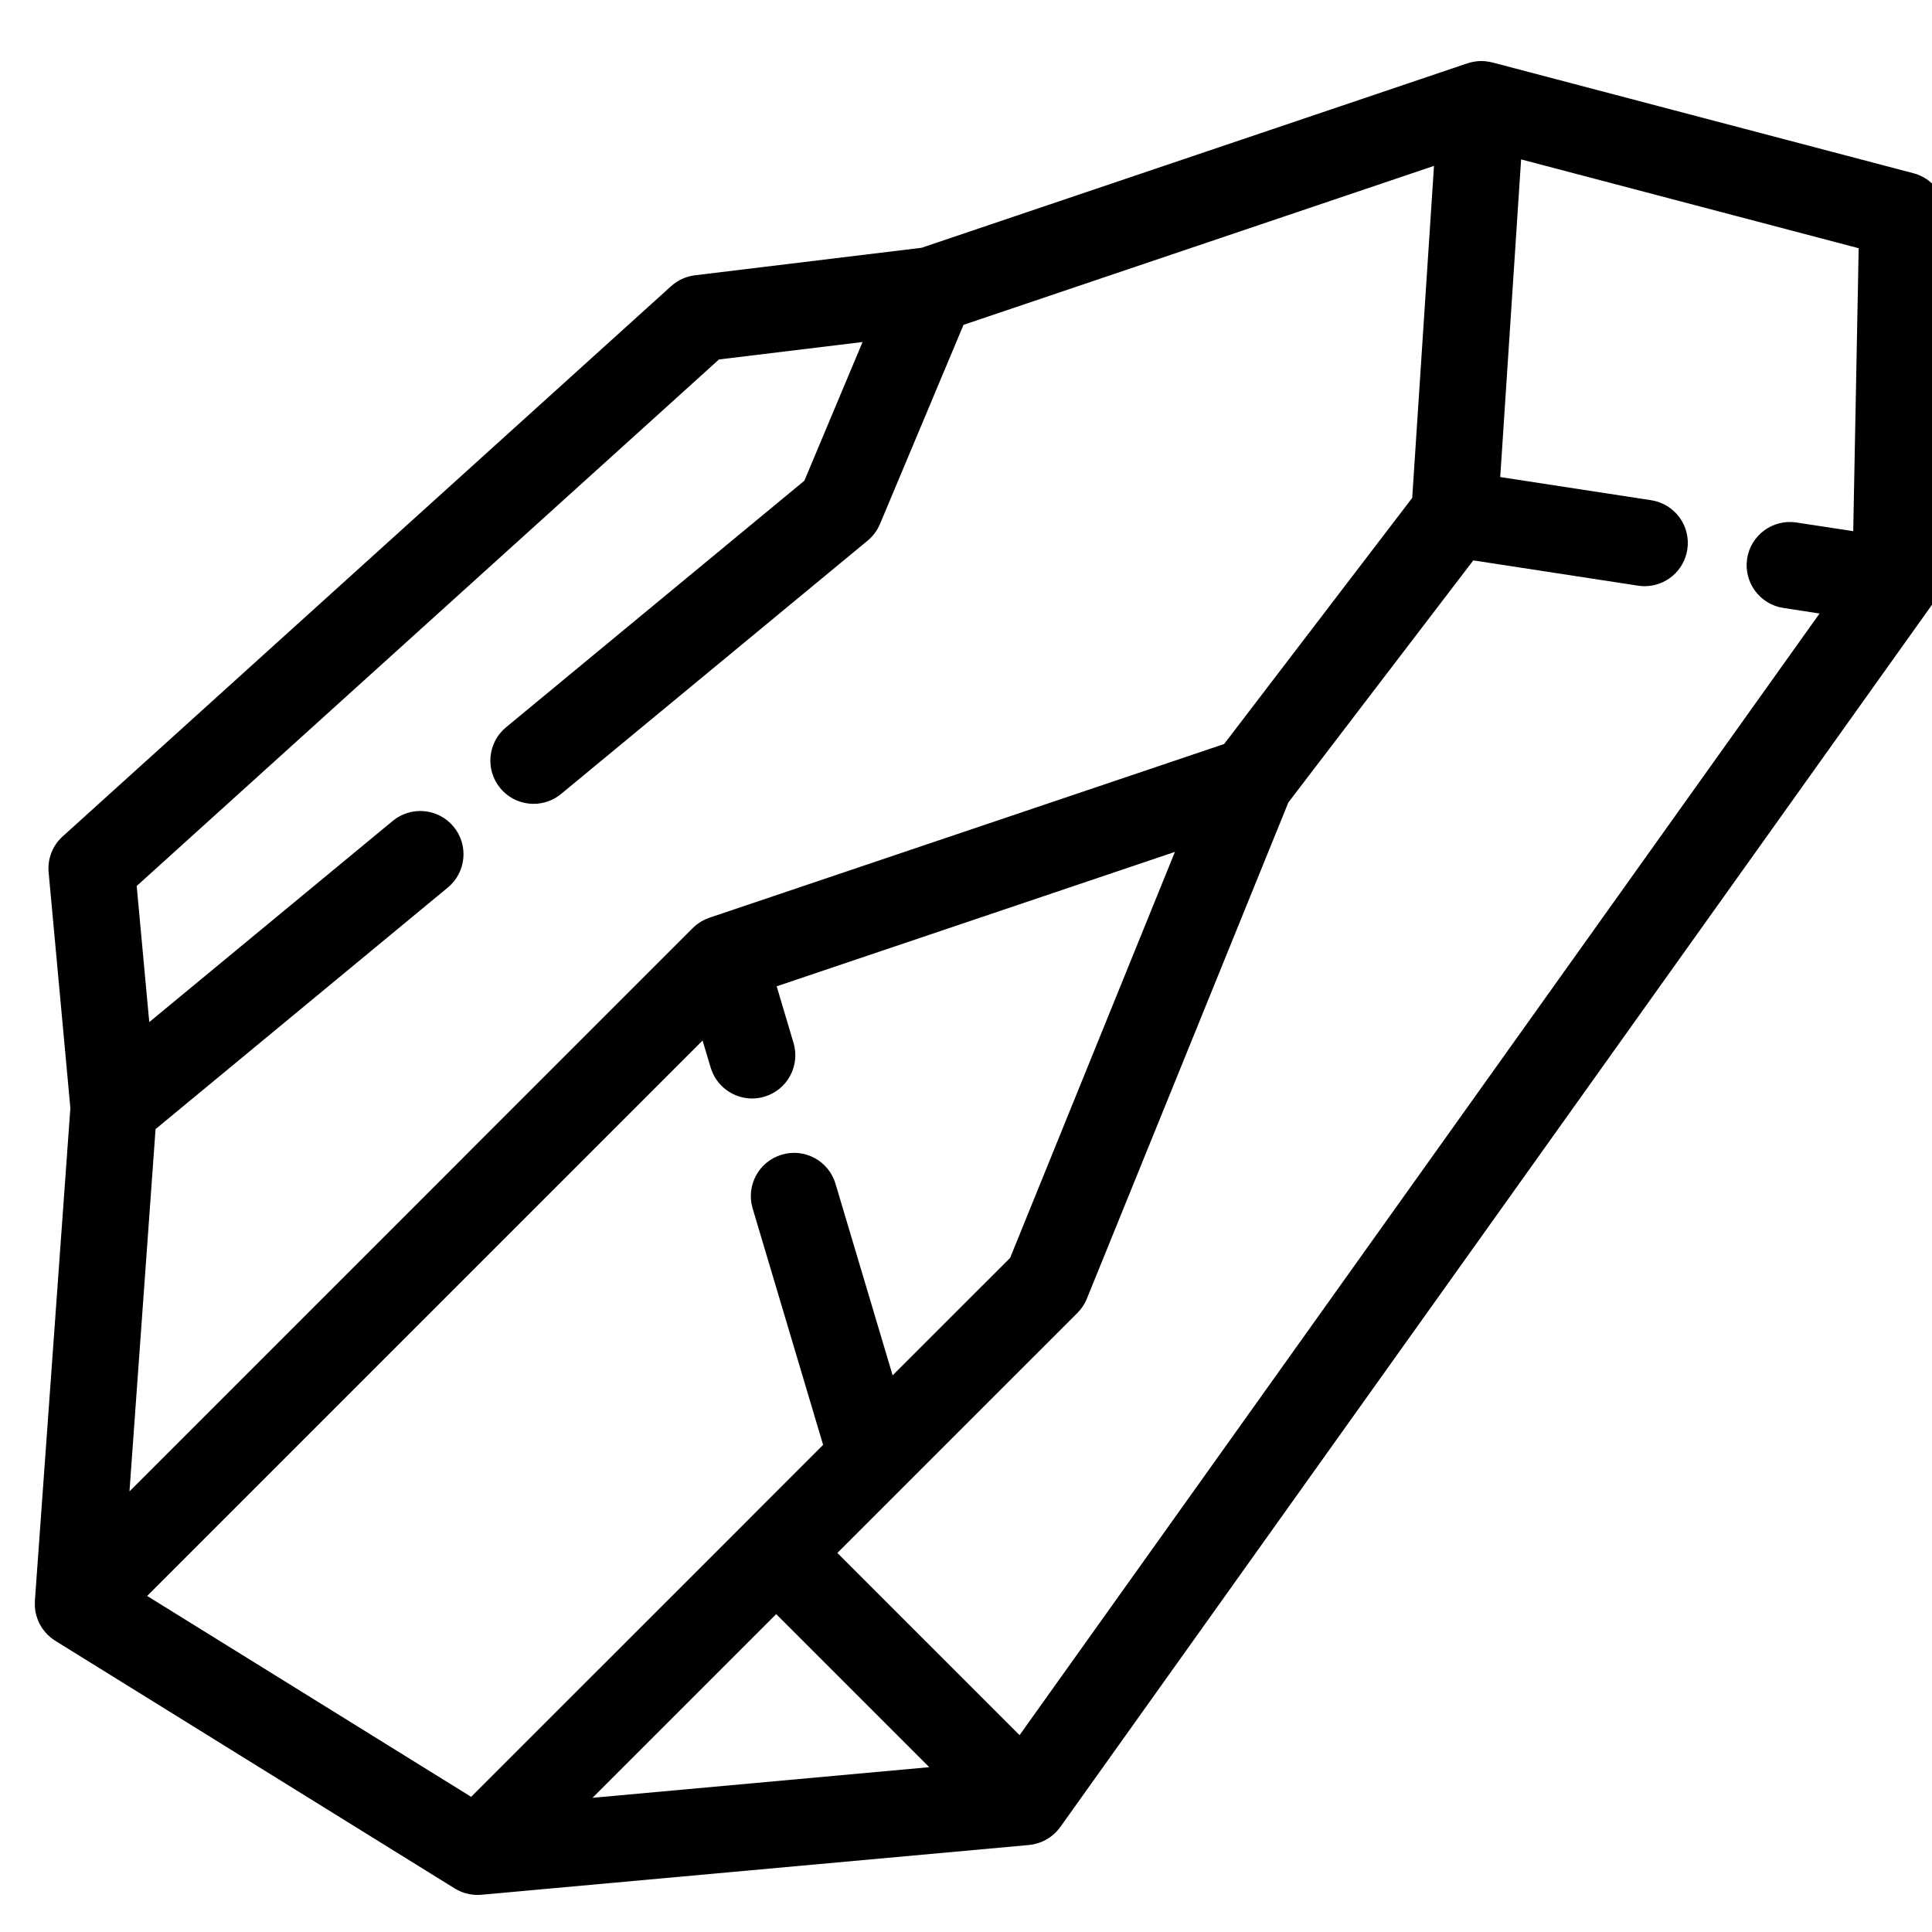 <?xml version="1.0" encoding="UTF-8"?>
<svg xmlns="http://www.w3.org/2000/svg" xmlns:xlink="http://www.w3.org/1999/xlink" width="256pt" height="256pt" viewBox="0 0 256 256" version="1.1">
<g id="surface1">
<path style=" stroke:none;fill-rule:nonzero;fill:rgb(0%,0%,0%);fill-opacity:1;" d="M 256.887 77.246 C 256.887 77.215 256.891 77.184 256.891 77.152 L 257.82 28.609 C 257.871 25.965 256.105 23.629 253.551 22.957 L 197.816 8.293 C 197.805 8.289 197.797 8.289 197.785 8.285 L 197.742 8.273 C 197.723 8.27 197.703 8.27 197.688 8.266 C 197.473 8.211 197.25 8.168 197.023 8.141 C 196.957 8.133 196.895 8.125 196.828 8.117 C 196.77 8.113 196.715 8.102 196.66 8.098 C 196.488 8.086 196.32 8.086 196.145 8.09 C 196.121 8.09 196.098 8.09 196.074 8.09 C 195.836 8.098 195.598 8.129 195.359 8.168 C 195.289 8.18 195.215 8.195 195.148 8.207 C 194.941 8.25 194.742 8.297 194.551 8.363 C 194.516 8.375 194.484 8.375 194.449 8.387 L 122.113 32.832 L 92.078 36.477 C 90.906 36.621 89.809 37.121 88.93 37.914 L 8.305 110.828 C 6.965 112.035 6.273 113.809 6.445 115.605 L 9.324 146.82 L 4.621 212.125 C 4.621 212.164 4.625 212.195 4.621 212.234 C 4.613 212.426 4.613 212.613 4.621 212.801 C 4.621 212.863 4.625 212.922 4.633 212.98 C 4.648 213.207 4.676 213.441 4.719 213.668 C 4.73 213.699 4.738 213.727 4.746 213.762 C 4.789 213.961 4.844 214.152 4.91 214.348 C 4.93 214.402 4.949 214.457 4.965 214.512 C 5.035 214.711 5.117 214.898 5.211 215.09 C 5.223 215.109 5.227 215.137 5.242 215.152 C 5.348 215.363 5.473 215.562 5.602 215.758 C 5.633 215.805 5.668 215.848 5.699 215.895 C 5.805 216.035 5.914 216.176 6.031 216.309 C 6.082 216.363 6.133 216.426 6.184 216.477 C 6.219 216.516 6.25 216.555 6.285 216.59 C 6.387 216.688 6.492 216.777 6.598 216.867 C 6.633 216.898 6.66 216.93 6.695 216.961 C 6.883 217.109 7.074 217.246 7.273 217.375 C 7.289 217.387 7.305 217.398 7.32 217.41 L 60.254 250.23 C 60.281 250.25 60.312 250.262 60.348 250.281 C 60.516 250.379 60.691 250.473 60.867 250.551 C 60.914 250.578 60.965 250.602 61.012 250.621 C 61.227 250.715 61.449 250.797 61.676 250.859 C 61.715 250.871 61.746 250.875 61.777 250.887 C 61.973 250.938 62.176 250.98 62.375 251.012 C 62.438 251.023 62.504 251.031 62.57 251.043 C 62.797 251.066 63.016 251.09 63.246 251.09 C 63.254 251.09 63.266 251.09 63.27 251.09 C 63.441 251.09 63.617 251.082 63.789 251.066 L 136.348 244.473 C 136.352 244.469 136.359 244.469 136.363 244.469 C 136.562 244.449 136.758 244.422 136.957 244.383 C 136.992 244.375 137.023 244.363 137.062 244.355 C 137.215 244.32 137.375 244.281 137.527 244.23 C 137.582 244.219 137.629 244.195 137.684 244.18 C 137.816 244.133 137.949 244.086 138.086 244.031 C 138.137 244.004 138.195 243.98 138.25 243.949 C 138.375 243.898 138.492 243.832 138.609 243.77 C 138.672 243.734 138.73 243.703 138.793 243.66 C 138.898 243.602 139.004 243.535 139.105 243.461 C 139.172 243.41 139.238 243.367 139.301 243.316 C 139.391 243.246 139.477 243.176 139.566 243.102 C 139.637 243.039 139.703 242.98 139.77 242.918 C 139.809 242.883 139.844 242.855 139.883 242.816 C 139.926 242.773 139.961 242.73 140 242.684 C 140.062 242.621 140.125 242.551 140.184 242.48 C 140.262 242.395 140.332 242.301 140.402 242.207 C 140.434 242.168 140.469 242.129 140.496 242.09 L 255.828 80.375 C 255.836 80.363 255.844 80.352 255.848 80.344 C 255.895 80.281 255.934 80.219 255.977 80.152 C 256.02 80.086 256.062 80.023 256.102 79.953 C 256.141 79.883 256.18 79.812 256.219 79.742 C 256.258 79.676 256.289 79.605 256.324 79.535 C 256.359 79.465 256.391 79.395 256.422 79.32 C 256.461 79.246 256.488 79.164 256.516 79.086 C 256.543 79.02 256.566 78.953 256.594 78.887 C 256.637 78.758 256.672 78.629 256.711 78.5 C 256.715 78.473 256.723 78.445 256.73 78.414 C 256.77 78.266 256.797 78.113 256.82 77.961 C 256.824 77.945 256.828 77.93 256.828 77.914 C 256.836 77.883 256.836 77.852 256.84 77.82 C 256.859 77.691 256.871 77.559 256.883 77.43 C 256.879 77.367 256.883 77.305 256.887 77.246 Z M 245.562 70.383 L 238.039 69.234 C 234.91 68.758 231.984 70.898 231.504 74.023 C 231.027 77.152 233.172 80.074 236.297 80.555 L 241.098 81.293 L 135.098 229.918 L 110.953 205.773 L 142.77 173.961 C 143.309 173.422 143.738 172.777 144.023 172.062 L 170.715 106.328 L 195.219 74.254 L 217.051 77.605 C 217.344 77.652 217.637 77.672 217.926 77.672 C 220.707 77.672 223.148 75.645 223.578 72.812 C 224.062 69.684 221.914 66.762 218.785 66.281 L 198.789 63.211 L 201.555 21.121 L 246.285 32.891 Z M 19.5 211.473 L 93.094 137.875 L 94.168 141.457 C 94.906 143.941 97.184 145.555 99.652 145.555 C 100.195 145.555 100.746 145.477 101.293 145.316 C 104.324 144.414 106.051 141.219 105.145 138.191 L 102.914 130.691 L 155.684 112.879 L 133.844 166.68 L 118.281 182.242 L 110.707 156.852 C 109.805 153.82 106.617 152.094 103.582 153 C 100.547 153.906 98.824 157.094 99.73 160.125 L 109.066 191.453 L 98.801 201.723 L 98.801 201.727 L 62.43 238.09 Z M 102.848 213.879 L 123.129 234.16 L 78.508 238.219 Z M 95.27 47.629 L 114.293 45.32 L 106.582 63.699 L 67.055 96.367 C 64.617 98.383 64.27 101.992 66.289 104.434 C 67.422 105.805 69.062 106.512 70.707 106.512 C 71.992 106.512 73.285 106.082 74.352 105.199 L 114.969 71.633 C 115.68 71.043 116.242 70.285 116.602 69.434 L 127.672 43.043 L 190.012 21.98 L 187.125 65.973 L 162.203 98.586 L 94.008 121.602 C 93.961 121.617 93.914 121.641 93.867 121.656 C 93.738 121.703 93.617 121.75 93.496 121.805 C 93.43 121.836 93.367 121.867 93.301 121.898 C 93.168 121.961 93.047 122.031 92.922 122.102 C 92.867 122.137 92.816 122.168 92.762 122.199 C 92.625 122.289 92.496 122.379 92.367 122.477 C 92.332 122.504 92.293 122.531 92.258 122.562 C 92.086 122.695 91.926 122.84 91.77 122.996 L 17.156 197.613 L 20.613 149.613 L 59.336 117.605 C 61.777 115.59 62.121 111.98 60.105 109.539 C 58.086 107.102 54.477 106.758 52.035 108.777 L 19.777 135.434 L 18.113 117.398 Z M 95.27 47.629 "/>
</g>
</svg>
